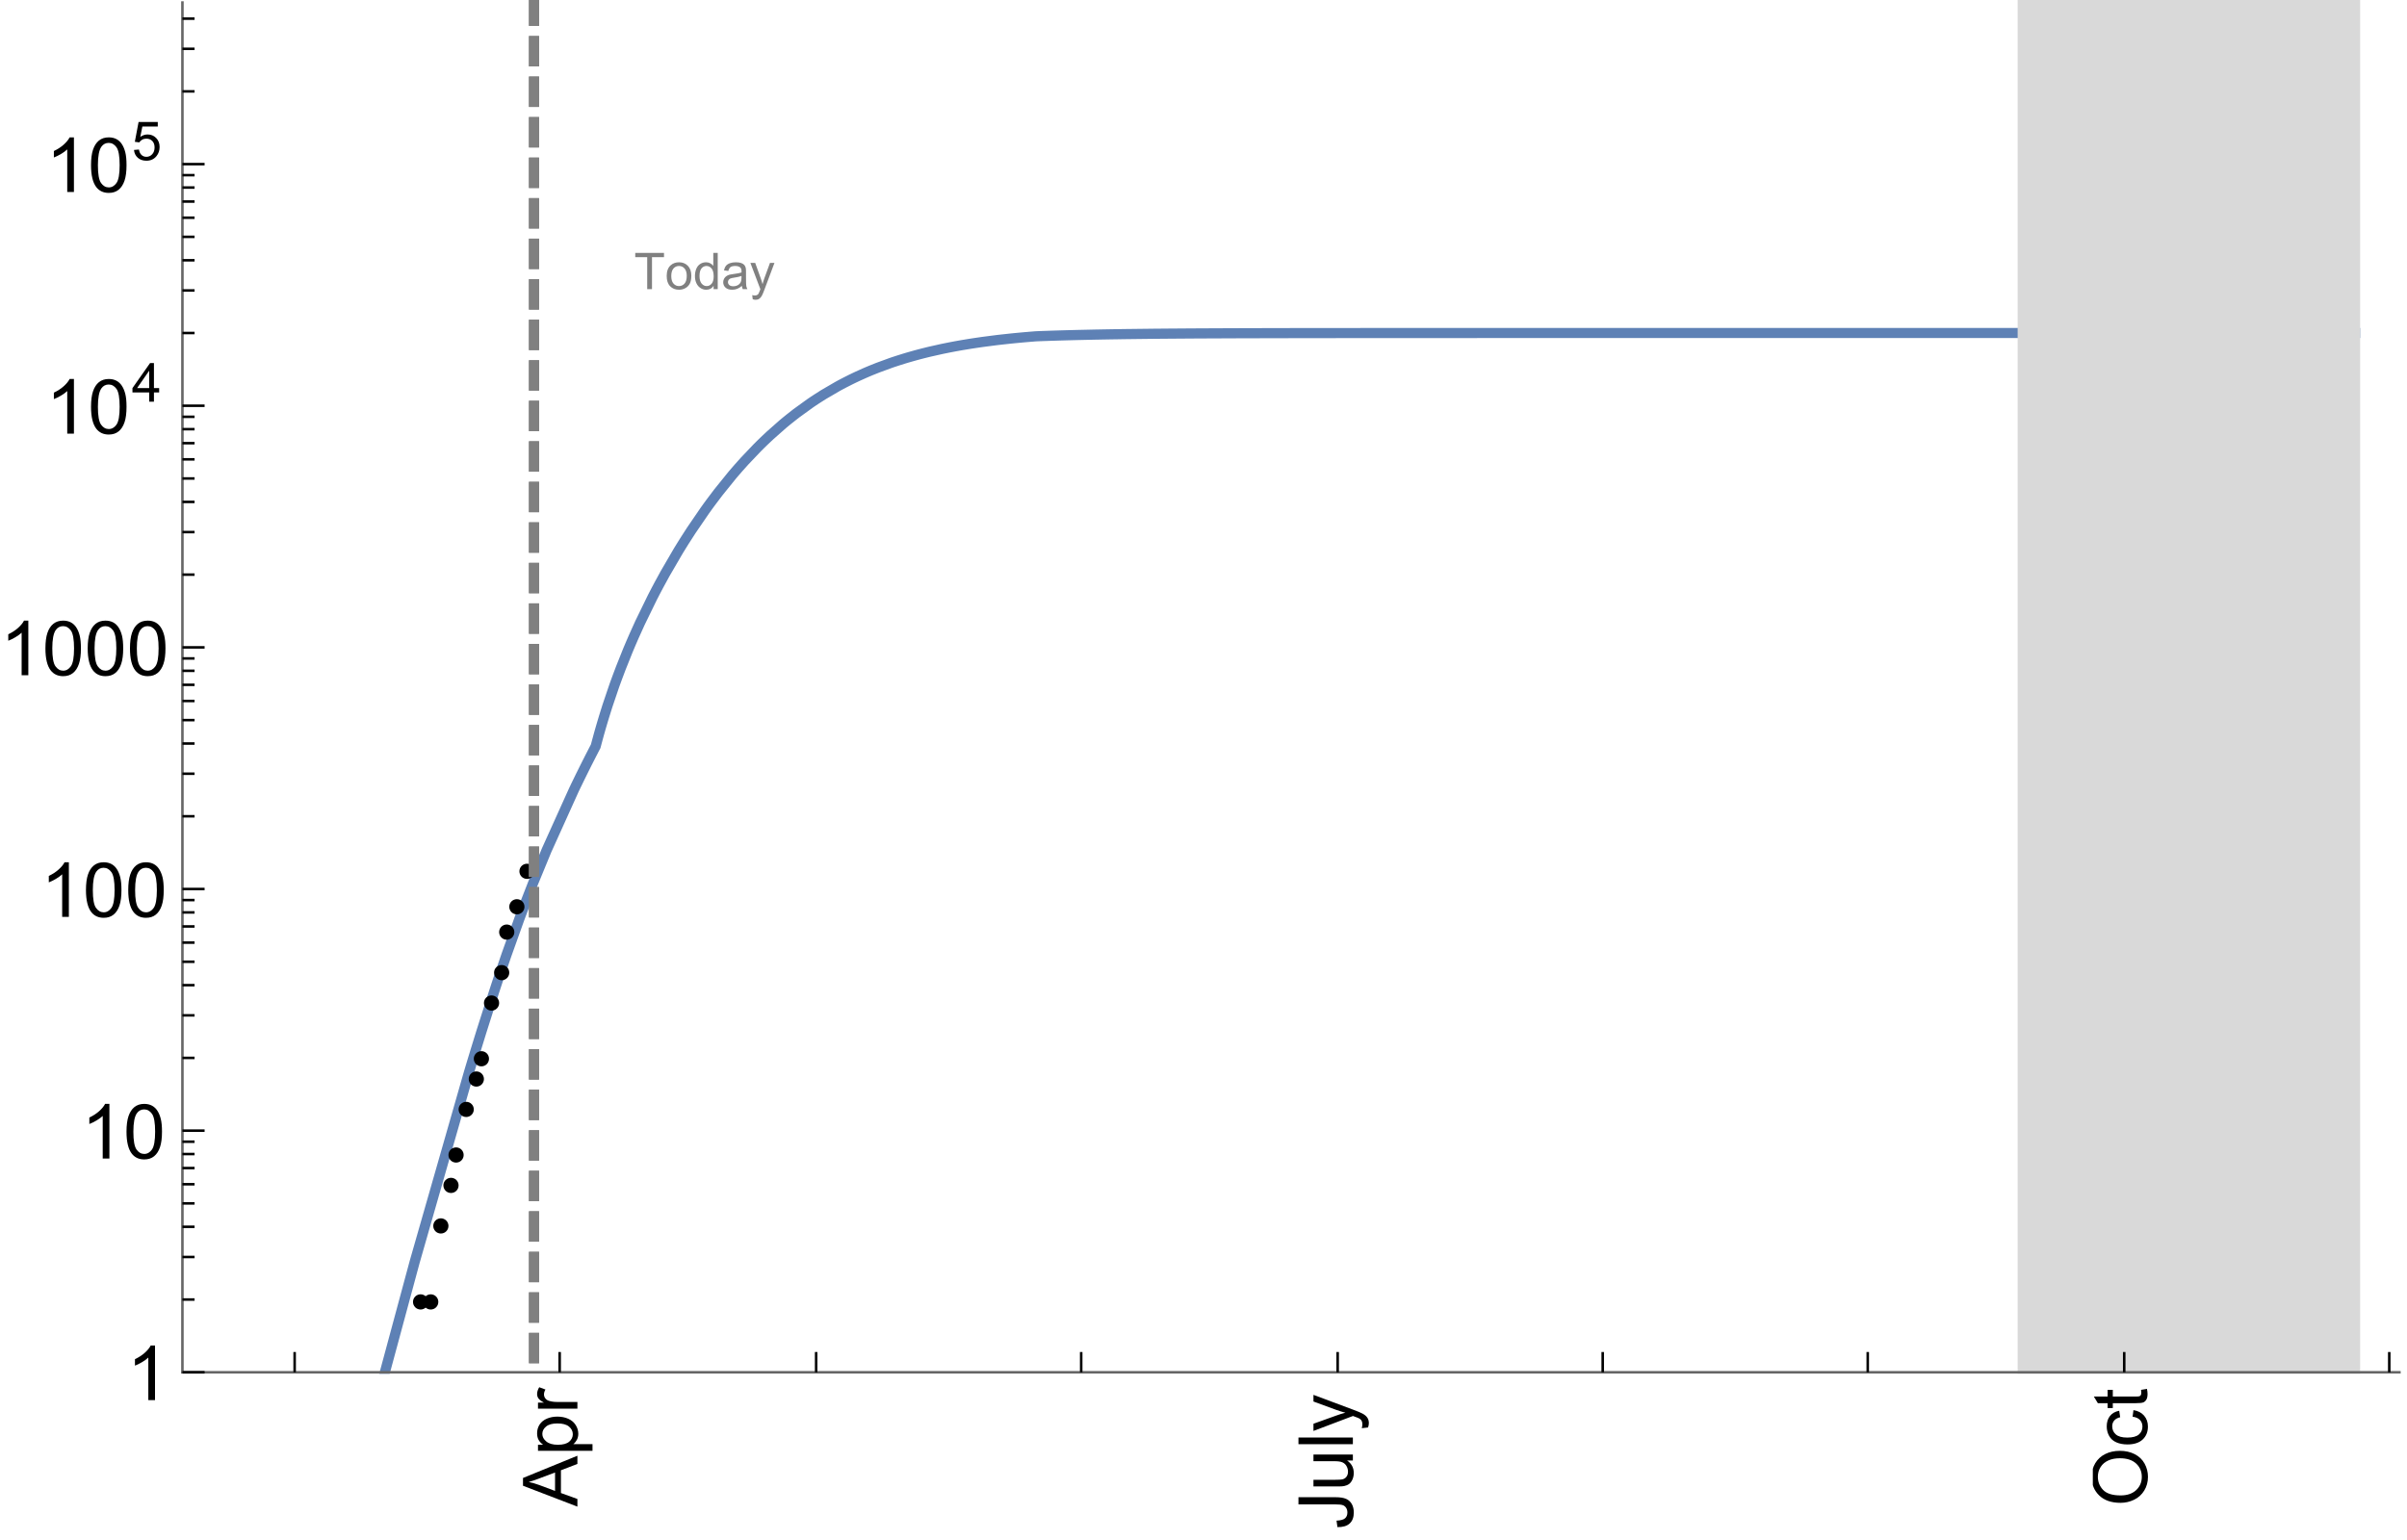 <?xml version="1.0" encoding="UTF-8"?>
<svg xmlns="http://www.w3.org/2000/svg" xmlns:xlink="http://www.w3.org/1999/xlink" width="475pt" height="304pt" viewBox="0 0 475 304" version="1.1">
<defs>
<g>
<symbol overflow="visible" id="glyph0-0">
<path style="stroke:none;" d=""/>
</symbol>
<symbol overflow="visible" id="glyph0-1">
<path style="stroke:none;" d="M 0 0.023 L -10.738 -4.102 L -10.738 -5.633 L 0 -10.027 L 0 -8.406 L -3.25 -7.156 L -3.25 -2.664 L 0 -1.488 Z M -4.41 -3.078 L -4.41 -6.715 L -7.383 -5.598 C -8.285 -5.254 -9.027 -5 -9.609 -4.836 C -8.922 -4.699 -8.238 -4.504 -7.559 -4.254 Z M -4.41 -3.078 "/>
</symbol>
<symbol overflow="visible" id="glyph0-2">
<path style="stroke:none;" d="M 2.98 -0.988 L -7.777 -0.988 L -7.777 -2.191 L -6.766 -2.191 C -7.164 -2.473 -7.461 -2.793 -7.656 -3.148 C -7.855 -3.504 -7.953 -3.938 -7.953 -4.445 C -7.953 -5.109 -7.781 -5.695 -7.441 -6.203 C -7.102 -6.711 -6.617 -7.094 -5.996 -7.352 C -5.371 -7.613 -4.691 -7.742 -3.949 -7.742 C -3.152 -7.742 -2.434 -7.598 -1.797 -7.312 C -1.16 -7.027 -0.672 -6.613 -0.332 -6.066 C 0.008 -5.523 0.176 -4.953 0.176 -4.352 C 0.176 -3.91 0.082 -3.516 -0.102 -3.168 C -0.289 -2.82 -0.523 -2.531 -0.805 -2.309 L 2.98 -2.309 Z M -3.844 -2.184 C -2.844 -2.184 -2.105 -2.387 -1.625 -2.789 C -1.148 -3.195 -0.906 -3.688 -0.906 -4.262 C -0.906 -4.848 -1.156 -5.352 -1.652 -5.77 C -2.148 -6.188 -2.914 -6.395 -3.953 -6.395 C -4.945 -6.395 -5.688 -6.191 -6.18 -5.781 C -6.676 -5.375 -6.922 -4.887 -6.922 -4.32 C -6.922 -3.758 -6.66 -3.262 -6.133 -2.832 C -5.609 -2.398 -4.848 -2.184 -3.844 -2.184 Z M -3.844 -2.184 "/>
</symbol>
<symbol overflow="visible" id="glyph0-3">
<path style="stroke:none;" d="M 0 -0.973 L -7.777 -0.973 L -7.777 -2.16 L -6.598 -2.16 C -7.148 -2.465 -7.516 -2.742 -7.691 -3 C -7.867 -3.258 -7.953 -3.539 -7.953 -3.844 C -7.953 -4.289 -7.812 -4.742 -7.531 -5.199 L -6.305 -4.746 C -6.496 -4.422 -6.594 -4.102 -6.594 -3.781 C -6.594 -3.492 -6.504 -3.234 -6.332 -3.004 C -6.16 -2.773 -5.918 -2.609 -5.609 -2.512 C -5.141 -2.367 -4.629 -2.293 -4.07 -2.293 L 0 -2.293 Z M 0 -0.973 "/>
</symbol>
<symbol overflow="visible" id="glyph0-4">
<path style="stroke:none;" d="M -3.047 -0.434 L -3.223 -1.715 C -2.402 -1.75 -1.84 -1.902 -1.539 -2.176 C -1.234 -2.449 -1.082 -2.828 -1.082 -3.312 C -1.082 -3.668 -1.164 -3.977 -1.328 -4.234 C -1.492 -4.492 -1.715 -4.672 -1.996 -4.77 C -2.277 -4.867 -2.723 -4.914 -3.34 -4.914 L -10.738 -4.914 L -10.738 -6.336 L -3.422 -6.336 C -2.523 -6.336 -1.824 -6.227 -1.332 -6.008 C -0.84 -5.793 -0.465 -5.449 -0.203 -4.977 C 0.055 -4.504 0.184 -3.953 0.184 -3.316 C 0.184 -2.375 -0.086 -1.652 -0.629 -1.152 C -1.172 -0.652 -1.977 -0.414 -3.047 -0.434 Z M -3.047 -0.434 "/>
</symbol>
<symbol overflow="visible" id="glyph0-5">
<path style="stroke:none;" d="M 0 -6.086 L -1.141 -6.086 C -0.262 -5.48 0.176 -4.656 0.176 -3.617 C 0.176 -3.16 0.09 -2.73 -0.086 -2.332 C -0.262 -1.934 -0.484 -1.641 -0.75 -1.445 C -1.016 -1.254 -1.344 -1.117 -1.727 -1.039 C -1.988 -0.984 -2.398 -0.961 -2.961 -0.961 L -7.777 -0.961 L -7.777 -2.277 L -3.465 -2.277 C -2.777 -2.277 -2.312 -2.305 -2.074 -2.359 C -1.727 -2.441 -1.453 -2.617 -1.258 -2.887 C -1.059 -3.156 -0.961 -3.484 -0.961 -3.883 C -0.961 -4.277 -1.062 -4.648 -1.262 -4.996 C -1.465 -5.344 -1.742 -5.586 -2.09 -5.73 C -2.441 -5.875 -2.945 -5.945 -3.609 -5.945 L -7.777 -5.949 L -7.777 -7.266 L 0 -7.266 Z M 0 -6.086 "/>
</symbol>
<symbol overflow="visible" id="glyph0-6">
<path style="stroke:none;" d="M 0 -0.961 L -10.738 -0.961 L -10.738 -2.277 L 0 -2.277 Z M 0 -0.961 "/>
</symbol>
<symbol overflow="visible" id="glyph0-7">
<path style="stroke:none;" d="M 2.996 -0.93 L 1.758 -0.785 C 1.836 -1.07 1.875 -1.324 1.875 -1.539 C 1.875 -1.832 1.828 -2.066 1.73 -2.242 C 1.633 -2.418 1.496 -2.562 1.32 -2.672 C 1.188 -2.758 0.859 -2.891 0.336 -3.078 C 0.262 -3.102 0.156 -3.141 0.016 -3.195 L -7.777 -0.242 L -7.777 -1.664 L -3.273 -3.281 C -2.703 -3.492 -2.102 -3.68 -1.473 -3.844 C -2.078 -3.996 -2.668 -4.176 -3.246 -4.387 L -7.777 -6.051 L -7.777 -7.367 L 0.133 -4.41 C 0.988 -4.094 1.574 -3.844 1.898 -3.668 C 2.332 -3.434 2.648 -3.168 2.852 -2.863 C 3.055 -2.562 3.156 -2.199 3.156 -1.781 C 3.156 -1.527 3.102 -1.242 2.996 -0.93 Z M 2.996 -0.93 "/>
</symbol>
<symbol overflow="visible" id="glyph0-8">
<path style="stroke:none;" d="M -5.23 -0.727 C -7.012 -0.727 -8.406 -1.203 -9.414 -2.16 C -10.422 -3.117 -10.93 -4.352 -10.93 -5.867 C -10.93 -6.859 -10.691 -7.75 -10.219 -8.547 C -9.742 -9.344 -9.082 -9.949 -8.234 -10.367 C -7.387 -10.785 -6.43 -10.992 -5.355 -10.992 C -4.266 -10.992 -3.289 -10.773 -2.43 -10.336 C -1.57 -9.895 -0.922 -9.273 -0.48 -8.469 C -0.039 -7.66 0.184 -6.793 0.184 -5.859 C 0.184 -4.848 -0.062 -3.945 -0.551 -3.148 C -1.039 -2.352 -1.703 -1.75 -2.547 -1.34 C -3.395 -0.93 -4.289 -0.727 -5.23 -0.727 Z M -5.207 -2.191 C -3.914 -2.191 -2.895 -2.539 -2.148 -3.234 C -1.406 -3.93 -1.031 -4.801 -1.031 -5.852 C -1.031 -6.922 -1.41 -7.801 -2.16 -8.492 C -2.914 -9.184 -3.98 -9.527 -5.359 -9.527 C -6.234 -9.527 -7 -9.383 -7.648 -9.086 C -8.301 -8.789 -8.809 -8.359 -9.168 -7.789 C -9.527 -7.219 -9.703 -6.582 -9.703 -5.875 C -9.703 -4.867 -9.359 -4.004 -8.668 -3.277 C -7.977 -2.551 -6.824 -2.191 -5.207 -2.191 Z M -5.207 -2.191 "/>
</symbol>
<symbol overflow="visible" id="glyph0-9">
<path style="stroke:none;" d="M -2.848 -6.062 L -2.68 -7.359 C -1.785 -7.219 -1.086 -6.855 -0.582 -6.273 C -0.078 -5.691 0.176 -4.973 0.176 -4.125 C 0.176 -3.059 -0.172 -2.203 -0.867 -1.555 C -1.562 -0.91 -2.562 -0.586 -3.859 -0.586 C -4.699 -0.586 -5.434 -0.727 -6.062 -1.004 C -6.695 -1.281 -7.168 -1.707 -7.48 -2.273 C -7.797 -2.844 -7.953 -3.461 -7.953 -4.133 C -7.953 -4.977 -7.742 -5.668 -7.312 -6.203 C -6.887 -6.742 -6.281 -7.086 -5.492 -7.234 L -5.297 -5.953 C -5.82 -5.832 -6.211 -5.617 -6.477 -5.305 C -6.738 -4.996 -6.871 -4.621 -6.871 -4.184 C -6.871 -3.52 -6.633 -2.98 -6.156 -2.562 C -5.68 -2.148 -4.926 -1.941 -3.898 -1.941 C -2.852 -1.941 -2.094 -2.141 -1.617 -2.543 C -1.145 -2.941 -0.906 -3.465 -0.906 -4.109 C -0.906 -4.625 -1.066 -5.059 -1.383 -5.406 C -1.699 -5.754 -2.191 -5.973 -2.848 -6.062 Z M -2.848 -6.062 "/>
</symbol>
<symbol overflow="visible" id="glyph0-10">
<path style="stroke:none;" d="M -1.18 -3.867 L -0.016 -4.059 C 0.062 -3.688 0.102 -3.355 0.102 -3.062 C 0.102 -2.582 0.027 -2.211 -0.125 -1.949 C -0.277 -1.684 -0.477 -1.5 -0.723 -1.391 C -0.969 -1.285 -1.488 -1.23 -2.277 -1.23 L -6.754 -1.23 L -6.754 -0.266 L -7.777 -0.266 L -7.777 -1.23 L -9.703 -1.23 L -10.496 -2.543 L -7.777 -2.543 L -7.777 -3.867 L -6.754 -3.867 L -6.754 -2.543 L -2.203 -2.543 C -1.828 -2.543 -1.586 -2.566 -1.48 -2.609 C -1.371 -2.656 -1.285 -2.734 -1.223 -2.84 C -1.16 -2.945 -1.129 -3.094 -1.129 -3.289 C -1.129 -3.434 -1.145 -3.629 -1.18 -3.867 Z M -1.18 -3.867 "/>
</symbol>
<symbol overflow="visible" id="glyph1-0">
<path style="stroke:none;" d=""/>
</symbol>
<symbol overflow="visible" id="glyph1-1">
<path style="stroke:none;" d="M 5.59 0 L 4.27 0 L 4.27 -8.402 C 3.953 -8.098 3.535 -7.797 3.02 -7.492 C 2.504 -7.191 2.043 -6.961 1.633 -6.812 L 1.633 -8.086 C 2.371 -8.434 3.016 -8.852 3.566 -9.344 C 4.117 -9.84 4.508 -10.316 4.738 -10.781 L 5.59 -10.781 Z M 5.59 0 "/>
</symbol>
<symbol overflow="visible" id="glyph1-2">
<path style="stroke:none;" d="M 0.621 -5.297 C 0.621 -6.566 0.754 -7.586 1.016 -8.359 C 1.277 -9.133 1.664 -9.73 2.18 -10.152 C 2.695 -10.57 3.344 -10.781 4.125 -10.781 C 4.699 -10.781 5.203 -10.664 5.641 -10.434 C 6.074 -10.203 6.434 -9.867 6.715 -9.43 C 7 -8.992 7.223 -8.461 7.383 -7.832 C 7.543 -7.207 7.625 -6.359 7.625 -5.297 C 7.625 -4.035 7.496 -3.02 7.234 -2.246 C 6.977 -1.473 6.59 -0.871 6.074 -0.449 C 5.559 -0.027 4.91 0.184 4.125 0.184 C 3.09 0.184 2.273 -0.188 1.684 -0.93 C 0.977 -1.824 0.621 -3.277 0.621 -5.297 Z M 1.977 -5.297 C 1.977 -3.531 2.184 -2.359 2.598 -1.777 C 3.008 -1.191 3.52 -0.902 4.125 -0.902 C 4.73 -0.902 5.238 -1.195 5.652 -1.781 C 6.062 -2.367 6.27 -3.539 6.27 -5.297 C 6.27 -7.062 6.062 -8.238 5.652 -8.82 C 5.238 -9.398 4.723 -9.691 4.109 -9.691 C 3.504 -9.691 3.02 -9.434 2.66 -8.922 C 2.203 -8.266 1.977 -7.059 1.977 -5.297 Z M 1.977 -5.297 "/>
</symbol>
<symbol overflow="visible" id="glyph2-0">
<path style="stroke:none;" d=""/>
</symbol>
<symbol overflow="visible" id="glyph2-1">
<path style="stroke:none;" d="M 3.441 0 L 3.441 -1.824 L 0.137 -1.824 L 0.137 -2.684 L 3.613 -7.625 L 4.379 -7.625 L 4.379 -2.684 L 5.406 -2.684 L 5.406 -1.824 L 4.379 -1.824 L 4.379 0 Z M 3.441 -2.684 L 3.441 -6.121 L 1.055 -2.684 Z M 3.441 -2.684 "/>
</symbol>
<symbol overflow="visible" id="glyph2-2">
<path style="stroke:none;" d="M 0.441 -1.996 L 1.426 -2.078 C 1.496 -1.602 1.668 -1.242 1.934 -1 C 2.199 -0.758 2.516 -0.641 2.891 -0.641 C 3.34 -0.641 3.723 -0.809 4.035 -1.148 C 4.348 -1.488 4.504 -1.941 4.504 -2.5 C 4.504 -3.035 4.352 -3.457 4.055 -3.766 C 3.754 -4.074 3.359 -4.227 2.875 -4.227 C 2.574 -4.227 2.301 -4.16 2.059 -4.023 C 1.816 -3.887 1.625 -3.707 1.488 -3.488 L 0.609 -3.605 L 1.348 -7.52 L 5.137 -7.52 L 5.137 -6.625 L 2.094 -6.625 L 1.684 -4.574 C 2.141 -4.895 2.621 -5.055 3.125 -5.055 C 3.789 -5.055 4.352 -4.824 4.809 -4.363 C 5.266 -3.902 5.496 -3.309 5.496 -2.586 C 5.496 -1.895 5.297 -1.297 4.895 -0.797 C 4.406 -0.18 3.738 0.129 2.891 0.129 C 2.199 0.129 1.633 -0.062 1.195 -0.453 C 0.754 -0.84 0.504 -1.355 0.441 -1.996 Z M 0.441 -1.996 "/>
</symbol>
<symbol overflow="visible" id="glyph3-0">
<path style="stroke:none;" d=""/>
</symbol>
<symbol overflow="visible" id="glyph3-1">
<path style="stroke:none;" d="M 2.594 0 L 2.594 -6.312 L 0.234 -6.312 L 0.234 -7.156 L 5.906 -7.156 L 5.906 -6.312 L 3.539 -6.312 L 3.539 0 Z M 2.594 0 "/>
</symbol>
<symbol overflow="visible" id="glyph3-2">
<path style="stroke:none;" d="M 0.332 -2.594 C 0.332 -3.555 0.598 -4.266 1.133 -4.727 C 1.578 -5.109 2.121 -5.305 2.766 -5.305 C 3.477 -5.305 4.059 -5.07 4.512 -4.602 C 4.965 -4.133 5.191 -3.488 5.191 -2.664 C 5.191 -2 5.09 -1.473 4.891 -1.09 C 4.691 -0.707 4.398 -0.41 4.016 -0.199 C 3.633 0.012 3.215 0.117 2.766 0.117 C 2.039 0.117 1.449 -0.117 1.004 -0.582 C 0.555 -1.047 0.332 -1.719 0.332 -2.594 Z M 1.234 -2.594 C 1.234 -1.93 1.379 -1.43 1.672 -1.102 C 1.961 -0.77 2.324 -0.605 2.766 -0.605 C 3.199 -0.605 3.562 -0.773 3.852 -1.102 C 4.141 -1.434 4.289 -1.941 4.289 -2.621 C 4.289 -3.262 4.141 -3.75 3.852 -4.078 C 3.559 -4.41 3.195 -4.574 2.766 -4.574 C 2.324 -4.574 1.961 -4.41 1.672 -4.082 C 1.383 -3.754 1.234 -3.258 1.234 -2.594 Z M 1.234 -2.594 "/>
</symbol>
<symbol overflow="visible" id="glyph3-3">
<path style="stroke:none;" d="M 4.023 0 L 4.023 -0.656 C 3.695 -0.141 3.211 0.117 2.574 0.117 C 2.16 0.117 1.781 0.004 1.434 -0.227 C 1.086 -0.453 0.816 -0.77 0.629 -1.18 C 0.438 -1.586 0.344 -2.059 0.344 -2.586 C 0.344 -3.105 0.43 -3.574 0.602 -3.996 C 0.773 -4.418 1.031 -4.742 1.375 -4.965 C 1.723 -5.191 2.109 -5.305 2.535 -5.305 C 2.848 -5.305 3.125 -5.238 3.367 -5.105 C 3.613 -4.973 3.812 -4.801 3.965 -4.59 L 3.965 -7.156 L 4.84 -7.156 L 4.84 0 Z M 1.246 -2.586 C 1.246 -1.922 1.387 -1.426 1.664 -1.098 C 1.945 -0.77 2.273 -0.605 2.656 -0.605 C 3.039 -0.605 3.367 -0.762 3.637 -1.078 C 3.906 -1.391 4.039 -1.871 4.039 -2.516 C 4.039 -3.227 3.902 -3.746 3.629 -4.078 C 3.355 -4.41 3.016 -4.574 2.617 -4.574 C 2.227 -4.574 1.898 -4.414 1.637 -4.098 C 1.375 -3.777 1.246 -3.273 1.246 -2.586 Z M 1.246 -2.586 "/>
</symbol>
<symbol overflow="visible" id="glyph3-4">
<path style="stroke:none;" d="M 4.043 -0.641 C 3.719 -0.363 3.402 -0.168 3.102 -0.055 C 2.801 0.059 2.48 0.117 2.133 0.117 C 1.562 0.117 1.125 -0.023 0.82 -0.301 C 0.516 -0.578 0.359 -0.934 0.359 -1.367 C 0.359 -1.621 0.418 -1.852 0.535 -2.062 C 0.648 -2.273 0.801 -2.441 0.988 -2.57 C 1.176 -2.695 1.387 -2.793 1.621 -2.855 C 1.793 -2.902 2.055 -2.945 2.402 -2.988 C 3.113 -3.074 3.633 -3.172 3.969 -3.289 C 3.973 -3.41 3.977 -3.488 3.977 -3.52 C 3.977 -3.879 3.891 -4.133 3.727 -4.277 C 3.5 -4.477 3.168 -4.574 2.727 -4.574 C 2.312 -4.574 2.008 -4.504 1.809 -4.359 C 1.613 -4.215 1.465 -3.957 1.371 -3.59 L 0.512 -3.707 C 0.59 -4.074 0.719 -4.371 0.898 -4.598 C 1.078 -4.824 1.336 -4.996 1.676 -5.121 C 2.016 -5.242 2.406 -5.305 2.852 -5.305 C 3.293 -5.305 3.652 -5.25 3.93 -5.148 C 4.207 -5.043 4.41 -4.91 4.539 -4.754 C 4.672 -4.594 4.762 -4.395 4.812 -4.156 C 4.844 -4.008 4.859 -3.734 4.859 -3.344 L 4.859 -2.172 C 4.859 -1.355 4.879 -0.84 4.914 -0.621 C 4.953 -0.406 5.027 -0.199 5.137 0 L 4.219 0 C 4.129 -0.184 4.07 -0.395 4.043 -0.641 Z M 3.969 -2.602 C 3.648 -2.473 3.172 -2.363 2.535 -2.27 C 2.172 -2.219 1.918 -2.16 1.766 -2.094 C 1.617 -2.031 1.504 -1.934 1.422 -1.809 C 1.34 -1.684 1.297 -1.543 1.297 -1.391 C 1.297 -1.156 1.387 -0.961 1.566 -0.805 C 1.742 -0.648 2 -0.57 2.344 -0.57 C 2.684 -0.57 2.984 -0.645 3.246 -0.793 C 3.512 -0.941 3.703 -1.145 3.828 -1.402 C 3.922 -1.602 3.969 -1.895 3.969 -2.281 Z M 3.969 -2.602 "/>
</symbol>
<symbol overflow="visible" id="glyph3-5">
<path style="stroke:none;" d="M 0.621 1.996 L 0.523 1.172 C 0.715 1.223 0.883 1.25 1.023 1.25 C 1.219 1.25 1.375 1.219 1.492 1.152 C 1.609 1.086 1.707 0.996 1.781 0.879 C 1.836 0.789 1.926 0.574 2.051 0.227 C 2.066 0.176 2.094 0.105 2.129 0.008 L 0.16 -5.188 L 1.109 -5.188 L 2.188 -2.184 C 2.328 -1.801 2.453 -1.402 2.562 -0.98 C 2.664 -1.383 2.785 -1.777 2.926 -2.164 L 4.031 -5.188 L 4.914 -5.188 L 2.938 0.086 C 2.727 0.656 2.562 1.051 2.445 1.266 C 2.289 1.555 2.109 1.766 1.91 1.902 C 1.707 2.039 1.465 2.105 1.188 2.105 C 1.016 2.105 0.828 2.07 0.621 1.996 Z M 0.621 1.996 "/>
</symbol>
</g>
<clipPath id="clip1">
  <path d="M 66 56 L 474 56 L 474 271.199 L 66 271.199 Z M 66 56 "/>
</clipPath>
<clipPath id="clip2">
  <path d="M 397 0 L 467 0 L 467 271.199 L 397 271.199 Z M 397 0 "/>
</clipPath>
<clipPath id="clip3">
  <path d="M 413 274 L 424 274 L 424 297 L 413 297 Z M 413 274 "/>
</clipPath>
<clipPath id="clip4">
  <path d="M 103 0 L 107 0 L 107 271 L 103 271 Z M 103 0 "/>
</clipPath>
</defs>
<g id="surface944">
<g clip-path="url(#clip1)" clip-rule="nonzero">
<path style="fill:none;stroke-width:2;stroke-linecap:square;stroke-linejoin:miter;stroke:rgb(36.841%,50.677%,70.979%);stroke-opacity:1;stroke-miterlimit:3.25;" d="M 75.949 270.891 L 81.844 249.055 L 92.512 211.809 L 92.668 211.289 L 92.82 210.773 L 93.133 209.742 L 93.754 207.695 L 95 203.652 L 97.488 195.824 L 97.645 195.348 L 97.797 194.875 L 98.109 193.93 L 98.73 192.062 L 99.977 188.414 L 102.465 181.461 L 102.801 180.555 L 103.137 179.656 L 103.812 177.883 L 105.16 174.426 L 107.859 167.863 L 113.254 155.918 L 113.582 155.23 L 113.914 154.547 L 114.574 153.191 L 114.742 152.855 L 114.906 152.52 L 115.238 151.852 L 115.898 150.531 L 116.066 150.207 L 116.23 149.879 L 116.562 149.23 L 116.727 148.906 L 116.895 148.582 L 117.223 147.941 L 117.391 147.621 L 117.555 147.305 L 117.719 146.684 L 117.887 146.062 L 118.051 145.457 L 118.215 144.855 L 118.547 143.688 L 118.715 143.117 L 118.879 142.559 L 119.211 141.457 L 119.871 139.352 L 121.195 135.441 L 121.359 134.977 L 121.527 134.52 L 121.859 133.617 L 122.52 131.863 L 123.844 128.551 L 123.996 128.18 L 124.152 127.812 L 124.461 127.082 L 125.078 125.656 L 126.312 122.926 L 128.781 117.859 L 128.938 117.559 L 129.09 117.262 L 129.398 116.668 L 130.016 115.5 L 131.25 113.238 L 133.723 108.984 L 133.887 108.707 L 134.391 107.887 L 135.059 106.812 L 136.398 104.73 L 139.078 100.812 L 139.414 100.344 L 139.746 99.879 L 140.418 98.969 L 141.754 97.199 L 144.434 93.879 L 144.59 93.691 L 144.746 93.508 L 145.059 93.145 L 145.684 92.422 L 146.934 91.023 L 149.434 88.395 L 150.059 87.77 L 150.684 87.16 L 151.934 85.98 L 154.434 83.77 L 154.602 83.629 L 154.773 83.484 L 155.109 83.207 L 155.789 82.656 L 157.141 81.594 L 159.852 79.633 L 160.02 79.516 L 160.191 79.402 L 160.527 79.172 L 161.207 78.727 L 162.559 77.867 L 165.27 76.289 L 165.434 76.199 L 165.602 76.105 L 165.934 75.926 L 166.598 75.578 L 167.93 74.902 L 168.094 74.824 L 168.262 74.742 L 168.594 74.582 L 169.258 74.27 L 170.586 73.672 L 170.754 73.598 L 170.918 73.527 L 171.254 73.383 L 171.918 73.105 L 173.246 72.574 L 175.906 71.602 L 176.062 71.551 L 176.215 71.496 L 176.527 71.395 L 177.148 71.191 L 178.387 70.801 L 178.699 70.707 L 179.008 70.613 L 179.629 70.434 L 180.867 70.086 L 181.023 70.047 L 181.18 70.004 L 181.488 69.922 L 182.109 69.762 L 183.348 69.453 L 185.832 68.895 L 186.168 68.824 L 186.504 68.758 L 187.176 68.621 L 188.52 68.363 L 188.688 68.332 L 188.855 68.305 L 189.191 68.242 L 189.863 68.125 L 191.211 67.902 L 191.547 67.848 L 192.555 67.695 L 193.898 67.5 L 196.59 67.152 L 196.902 67.113 L 197.219 67.078 L 197.844 67.008 L 199.102 66.871 L 199.258 66.855 L 199.414 66.836 L 199.73 66.805 L 200.355 66.742 L 201.613 66.625 L 201.77 66.609 L 201.926 66.598 L 202.242 66.566 L 202.867 66.516 L 203.027 66.5 L 203.184 66.488 L 203.496 66.461 L 203.809 66.438 L 204.125 66.41 L 204.438 66.387 L 204.594 66.379 L 204.754 66.371 L 204.91 66.367 L 205.066 66.359 L 205.379 66.348 L 205.539 66.344 L 205.695 66.336 L 206.008 66.324 L 206.637 66.305 L 206.789 66.297 L 206.945 66.293 L 207.25 66.281 L 207.867 66.262 L 209.098 66.223 L 209.254 66.219 L 209.406 66.215 L 209.715 66.207 L 210.328 66.188 L 211.559 66.156 L 211.715 66.152 L 211.867 66.148 L 212.793 66.125 L 216.484 66.043 L 216.652 66.039 L 216.82 66.039 L 217.152 66.031 L 219.156 65.996 L 219.324 65.992 L 219.488 65.992 L 219.824 65.984 L 220.492 65.977 L 221.828 65.953 L 221.992 65.953 L 222.16 65.949 L 222.496 65.945 L 223.164 65.938 L 224.496 65.922 L 227.168 65.891 L 227.324 65.891 L 227.48 65.887 L 227.793 65.883 L 228.414 65.879 L 229.66 65.867 L 229.816 65.867 L 229.973 65.863 L 230.285 65.863 L 230.906 65.855 L 232.152 65.848 L 232.309 65.848 L 232.465 65.844 L 232.777 65.844 L 233.402 65.84 L 234.648 65.828 L 237.141 65.816 L 237.309 65.816 L 237.477 65.812 L 237.816 65.812 L 238.492 65.809 L 239.84 65.801 L 240.516 65.801 L 242.543 65.789 L 243.219 65.789 L 243.895 65.785 L 245.246 65.781 L 245.918 65.781 L 246.594 65.777 L 247.945 65.773 L 248.609 65.773 L 249.273 65.77 L 250.598 65.766 L 251.926 65.766 L 253.25 65.762 L 253.914 65.762 L 254.578 65.758 L 256.566 65.758 L 257.23 65.754 L 259.793 65.754 L 261.027 65.75 L 263.504 65.75 L 263.656 65.746 L 268.449 65.746 L 268.617 65.742 L 275.156 65.742 L 276.5 65.738 L 290.426 65.738 L 291.652 65.734 L 464.75 65.734 "/>
</g>
<path style=" stroke:none;fill-rule:nonzero;fill:rgb(84.999%,84.999%,84.999%);fill-opacity:1;" d="M 399.164 270.891 L 399.164 0.5 L 464.75 0.5 L 464.75 270.891 Z M 399.164 270.891 "/>
<g clip-path="url(#clip2)" clip-rule="nonzero">
<path style="fill:none;stroke-width:2;stroke-linecap:square;stroke-linejoin:miter;stroke:rgb(84.999%,84.999%,84.999%);stroke-opacity:1;stroke-miterlimit:3.25;" d="M 399.164 270.891 L 399.164 0.5 L 464.75 0.5 L 464.75 270.891 Z M 399.164 270.891 "/>
</g>
<path style="fill:none;stroke-width:0.5;stroke-linecap:square;stroke-linejoin:miter;stroke:rgb(39.999%,39.999%,39.999%);stroke-opacity:1;stroke-miterlimit:3.25;" d="M 473.5 270.891 L 36 270.891 "/>
<path style="fill:none;stroke-width:0.5;stroke-linecap:square;stroke-linejoin:miter;stroke:rgb(39.999%,39.999%,39.999%);stroke-opacity:1;stroke-miterlimit:3.25;" d="M 36 270.891 L 36 0.5 "/>
<path style="fill:none;stroke-width:0.5;stroke-linecap:butt;stroke-linejoin:miter;stroke:rgb(0%,0%,0%);stroke-opacity:1;stroke-miterlimit:3.25;" d="M 58.145 270.891 L 58.145 266.891 "/>
<path style="fill:none;stroke-width:0.5;stroke-linecap:butt;stroke-linejoin:miter;stroke:rgb(0%,0%,0%);stroke-opacity:1;stroke-miterlimit:3.25;" d="M 110.445 270.891 L 110.445 266.891 "/>
<g style="fill:rgb(0%,0%,0%);fill-opacity:1;">
  <use xlink:href="#glyph0-1" x="113.945" y="297.39"/>
  <use xlink:href="#glyph0-2" x="113.945" y="287.385"/>
  <use xlink:href="#glyph0-3" x="113.945" y="279.042"/>
</g>
<path style="fill:none;stroke-width:0.5;stroke-linecap:butt;stroke-linejoin:miter;stroke:rgb(0%,0%,0%);stroke-opacity:1;stroke-miterlimit:3.25;" d="M 161.059 270.891 L 161.059 266.891 "/>
<path style="fill:none;stroke-width:0.5;stroke-linecap:butt;stroke-linejoin:miter;stroke:rgb(0%,0%,0%);stroke-opacity:1;stroke-miterlimit:3.25;" d="M 213.363 270.891 L 213.363 266.891 "/>
<path style="fill:none;stroke-width:0.5;stroke-linecap:butt;stroke-linejoin:miter;stroke:rgb(0%,0%,0%);stroke-opacity:1;stroke-miterlimit:3.25;" d="M 263.977 270.891 L 263.977 266.891 "/>
<g style="fill:rgb(0%,0%,0%);fill-opacity:1;">
  <use xlink:href="#glyph0-4" x="266.977" y="301.89"/>
  <use xlink:href="#glyph0-5" x="266.977" y="294.39"/>
  <use xlink:href="#glyph0-6" x="266.977" y="286.047"/>
  <use xlink:href="#glyph0-7" x="266.977" y="282.714"/>
</g>
<path style="fill:none;stroke-width:0.5;stroke-linecap:butt;stroke-linejoin:miter;stroke:rgb(0%,0%,0%);stroke-opacity:1;stroke-miterlimit:3.25;" d="M 316.281 270.891 L 316.281 266.891 "/>
<path style="fill:none;stroke-width:0.5;stroke-linecap:butt;stroke-linejoin:miter;stroke:rgb(0%,0%,0%);stroke-opacity:1;stroke-miterlimit:3.25;" d="M 368.582 270.891 L 368.582 266.891 "/>
<path style="fill:none;stroke-width:0.5;stroke-linecap:butt;stroke-linejoin:miter;stroke:rgb(0%,0%,0%);stroke-opacity:1;stroke-miterlimit:3.25;" d="M 419.195 270.891 L 419.195 266.891 "/>
<g clip-path="url(#clip3)" clip-rule="nonzero">
<g style="fill:rgb(0%,0%,0%);fill-opacity:1;">
  <use xlink:href="#glyph0-8" x="423.697" y="297.39"/>
  <use xlink:href="#glyph0-9" x="423.697" y="285.722"/>
  <use xlink:href="#glyph0-10" x="423.697" y="278.222"/>
</g>
</g>
<path style="fill:none;stroke-width:0.5;stroke-linecap:butt;stroke-linejoin:miter;stroke:rgb(0%,0%,0%);stroke-opacity:1;stroke-miterlimit:3.25;" d="M 471.5 270.891 L 471.5 266.891 "/>
<path style="fill:none;stroke-width:0.5;stroke-linecap:butt;stroke-linejoin:miter;stroke:rgb(0%,0%,0%);stroke-opacity:1;stroke-miterlimit:3.25;" d="M 36 270.891 L 40.375 270.891 "/>
<g style="fill:rgb(0%,0%,0%);fill-opacity:1;">
  <use xlink:href="#glyph1-1" x="25" y="276.39"/>
</g>
<path style="fill:none;stroke-width:0.5;stroke-linecap:butt;stroke-linejoin:miter;stroke:rgb(0%,0%,0%);stroke-opacity:1;stroke-miterlimit:3.25;" d="M 36 223.191 L 40.375 223.191 "/>
<g style="fill:rgb(0%,0%,0%);fill-opacity:1;">
  <use xlink:href="#glyph1-1" x="16" y="228.691"/>
  <use xlink:href="#glyph1-2" x="24.343" y="228.691"/>
</g>
<path style="fill:none;stroke-width:0.5;stroke-linecap:butt;stroke-linejoin:miter;stroke:rgb(0%,0%,0%);stroke-opacity:1;stroke-miterlimit:3.25;" d="M 36 175.492 L 40.375 175.492 "/>
<g style="fill:rgb(0%,0%,0%);fill-opacity:1;">
  <use xlink:href="#glyph1-1" x="8" y="180.993"/>
  <use xlink:href="#glyph1-2" x="16.343" y="180.993"/>
  <use xlink:href="#glyph1-2" x="24.686" y="180.993"/>
</g>
<path style="fill:none;stroke-width:0.5;stroke-linecap:butt;stroke-linejoin:miter;stroke:rgb(0%,0%,0%);stroke-opacity:1;stroke-miterlimit:3.25;" d="M 36 127.793 L 40.375 127.793 "/>
<g style="fill:rgb(0%,0%,0%);fill-opacity:1;">
  <use xlink:href="#glyph1-1" x="0" y="133.294"/>
  <use xlink:href="#glyph1-2" x="8.343" y="133.294"/>
  <use xlink:href="#glyph1-2" x="16.686" y="133.294"/>
  <use xlink:href="#glyph1-2" x="25.028" y="133.294"/>
</g>
<path style="fill:none;stroke-width:0.5;stroke-linecap:butt;stroke-linejoin:miter;stroke:rgb(0%,0%,0%);stroke-opacity:1;stroke-miterlimit:3.25;" d="M 36 80.094 L 40.375 80.094 "/>
<g style="fill:rgb(0%,0%,0%);fill-opacity:1;">
  <use xlink:href="#glyph1-1" x="9" y="85.595"/>
  <use xlink:href="#glyph1-2" x="17.343" y="85.595"/>
</g>
<g style="fill:rgb(0%,0%,0%);fill-opacity:1;">
  <use xlink:href="#glyph2-1" x="26" y="79.295"/>
</g>
<path style="fill:none;stroke-width:0.5;stroke-linecap:butt;stroke-linejoin:miter;stroke:rgb(0%,0%,0%);stroke-opacity:1;stroke-miterlimit:3.25;" d="M 36 32.398 L 40.375 32.398 "/>
<g style="fill:rgb(0%,0%,0%);fill-opacity:1;">
  <use xlink:href="#glyph1-1" x="9" y="37.897"/>
  <use xlink:href="#glyph1-2" x="17.343" y="37.897"/>
</g>
<g style="fill:rgb(0%,0%,0%);fill-opacity:1;">
  <use xlink:href="#glyph2-2" x="26" y="31.597"/>
</g>
<path style="fill:none;stroke-width:0.5;stroke-linecap:butt;stroke-linejoin:miter;stroke:rgb(0%,0%,0%);stroke-opacity:1;stroke-miterlimit:3.25;" d="M 36 256.531 L 38.398 256.531 "/>
<path style="fill:none;stroke-width:0.5;stroke-linecap:butt;stroke-linejoin:miter;stroke:rgb(0%,0%,0%);stroke-opacity:1;stroke-miterlimit:3.25;" d="M 36 248.133 L 38.398 248.133 "/>
<path style="fill:none;stroke-width:0.5;stroke-linecap:butt;stroke-linejoin:miter;stroke:rgb(0%,0%,0%);stroke-opacity:1;stroke-miterlimit:3.25;" d="M 36 242.172 L 38.398 242.172 "/>
<path style="fill:none;stroke-width:0.5;stroke-linecap:butt;stroke-linejoin:miter;stroke:rgb(0%,0%,0%);stroke-opacity:1;stroke-miterlimit:3.25;" d="M 36 237.551 L 38.398 237.551 "/>
<path style="fill:none;stroke-width:0.5;stroke-linecap:butt;stroke-linejoin:miter;stroke:rgb(0%,0%,0%);stroke-opacity:1;stroke-miterlimit:3.25;" d="M 36 233.773 L 38.398 233.773 "/>
<path style="fill:none;stroke-width:0.5;stroke-linecap:butt;stroke-linejoin:miter;stroke:rgb(0%,0%,0%);stroke-opacity:1;stroke-miterlimit:3.25;" d="M 36 230.578 L 38.398 230.578 "/>
<path style="fill:none;stroke-width:0.5;stroke-linecap:butt;stroke-linejoin:miter;stroke:rgb(0%,0%,0%);stroke-opacity:1;stroke-miterlimit:3.25;" d="M 36 227.812 L 38.398 227.812 "/>
<path style="fill:none;stroke-width:0.5;stroke-linecap:butt;stroke-linejoin:miter;stroke:rgb(0%,0%,0%);stroke-opacity:1;stroke-miterlimit:3.25;" d="M 36 225.375 L 38.398 225.375 "/>
<path style="fill:none;stroke-width:0.5;stroke-linecap:butt;stroke-linejoin:miter;stroke:rgb(0%,0%,0%);stroke-opacity:1;stroke-miterlimit:3.25;" d="M 36 208.832 L 38.398 208.832 "/>
<path style="fill:none;stroke-width:0.5;stroke-linecap:butt;stroke-linejoin:miter;stroke:rgb(0%,0%,0%);stroke-opacity:1;stroke-miterlimit:3.25;" d="M 36 200.434 L 38.398 200.434 "/>
<path style="fill:none;stroke-width:0.5;stroke-linecap:butt;stroke-linejoin:miter;stroke:rgb(0%,0%,0%);stroke-opacity:1;stroke-miterlimit:3.25;" d="M 36 194.473 L 38.398 194.473 "/>
<path style="fill:none;stroke-width:0.5;stroke-linecap:butt;stroke-linejoin:miter;stroke:rgb(0%,0%,0%);stroke-opacity:1;stroke-miterlimit:3.25;" d="M 36 189.852 L 38.398 189.852 "/>
<path style="fill:none;stroke-width:0.5;stroke-linecap:butt;stroke-linejoin:miter;stroke:rgb(0%,0%,0%);stroke-opacity:1;stroke-miterlimit:3.25;" d="M 36 186.074 L 38.398 186.074 "/>
<path style="fill:none;stroke-width:0.5;stroke-linecap:butt;stroke-linejoin:miter;stroke:rgb(0%,0%,0%);stroke-opacity:1;stroke-miterlimit:3.25;" d="M 36 182.883 L 38.398 182.883 "/>
<path style="fill:none;stroke-width:0.5;stroke-linecap:butt;stroke-linejoin:miter;stroke:rgb(0%,0%,0%);stroke-opacity:1;stroke-miterlimit:3.25;" d="M 36 180.113 L 38.398 180.113 "/>
<path style="fill:none;stroke-width:0.5;stroke-linecap:butt;stroke-linejoin:miter;stroke:rgb(0%,0%,0%);stroke-opacity:1;stroke-miterlimit:3.25;" d="M 36 177.676 L 38.398 177.676 "/>
<path style="fill:none;stroke-width:0.5;stroke-linecap:butt;stroke-linejoin:miter;stroke:rgb(0%,0%,0%);stroke-opacity:1;stroke-miterlimit:3.25;" d="M 36 161.133 L 38.398 161.133 "/>
<path style="fill:none;stroke-width:0.5;stroke-linecap:butt;stroke-linejoin:miter;stroke:rgb(0%,0%,0%);stroke-opacity:1;stroke-miterlimit:3.25;" d="M 36 152.734 L 38.398 152.734 "/>
<path style="fill:none;stroke-width:0.5;stroke-linecap:butt;stroke-linejoin:miter;stroke:rgb(0%,0%,0%);stroke-opacity:1;stroke-miterlimit:3.25;" d="M 36 146.773 L 38.398 146.773 "/>
<path style="fill:none;stroke-width:0.5;stroke-linecap:butt;stroke-linejoin:miter;stroke:rgb(0%,0%,0%);stroke-opacity:1;stroke-miterlimit:3.25;" d="M 36 142.152 L 38.398 142.152 "/>
<path style="fill:none;stroke-width:0.5;stroke-linecap:butt;stroke-linejoin:miter;stroke:rgb(0%,0%,0%);stroke-opacity:1;stroke-miterlimit:3.25;" d="M 36 138.375 L 38.398 138.375 "/>
<path style="fill:none;stroke-width:0.5;stroke-linecap:butt;stroke-linejoin:miter;stroke:rgb(0%,0%,0%);stroke-opacity:1;stroke-miterlimit:3.25;" d="M 36 135.184 L 38.398 135.184 "/>
<path style="fill:none;stroke-width:0.5;stroke-linecap:butt;stroke-linejoin:miter;stroke:rgb(0%,0%,0%);stroke-opacity:1;stroke-miterlimit:3.25;" d="M 36 132.418 L 38.398 132.418 "/>
<path style="fill:none;stroke-width:0.5;stroke-linecap:butt;stroke-linejoin:miter;stroke:rgb(0%,0%,0%);stroke-opacity:1;stroke-miterlimit:3.25;" d="M 36 129.977 L 38.398 129.977 "/>
<path style="fill:none;stroke-width:0.5;stroke-linecap:butt;stroke-linejoin:miter;stroke:rgb(0%,0%,0%);stroke-opacity:1;stroke-miterlimit:3.25;" d="M 36 113.434 L 38.398 113.434 "/>
<path style="fill:none;stroke-width:0.5;stroke-linecap:butt;stroke-linejoin:miter;stroke:rgb(0%,0%,0%);stroke-opacity:1;stroke-miterlimit:3.25;" d="M 36 105.035 L 38.398 105.035 "/>
<path style="fill:none;stroke-width:0.5;stroke-linecap:butt;stroke-linejoin:miter;stroke:rgb(0%,0%,0%);stroke-opacity:1;stroke-miterlimit:3.25;" d="M 36 99.078 L 38.398 99.078 "/>
<path style="fill:none;stroke-width:0.5;stroke-linecap:butt;stroke-linejoin:miter;stroke:rgb(0%,0%,0%);stroke-opacity:1;stroke-miterlimit:3.25;" d="M 36 94.453 L 38.398 94.453 "/>
<path style="fill:none;stroke-width:0.5;stroke-linecap:butt;stroke-linejoin:miter;stroke:rgb(0%,0%,0%);stroke-opacity:1;stroke-miterlimit:3.25;" d="M 36 90.676 L 38.398 90.676 "/>
<path style="fill:none;stroke-width:0.5;stroke-linecap:butt;stroke-linejoin:miter;stroke:rgb(0%,0%,0%);stroke-opacity:1;stroke-miterlimit:3.25;" d="M 36 87.484 L 38.398 87.484 "/>
<path style="fill:none;stroke-width:0.5;stroke-linecap:butt;stroke-linejoin:miter;stroke:rgb(0%,0%,0%);stroke-opacity:1;stroke-miterlimit:3.25;" d="M 36 84.719 L 38.398 84.719 "/>
<path style="fill:none;stroke-width:0.5;stroke-linecap:butt;stroke-linejoin:miter;stroke:rgb(0%,0%,0%);stroke-opacity:1;stroke-miterlimit:3.25;" d="M 36 82.277 L 38.398 82.277 "/>
<path style="fill:none;stroke-width:0.5;stroke-linecap:butt;stroke-linejoin:miter;stroke:rgb(0%,0%,0%);stroke-opacity:1;stroke-miterlimit:3.25;" d="M 36 65.738 L 38.398 65.738 "/>
<path style="fill:none;stroke-width:0.5;stroke-linecap:butt;stroke-linejoin:miter;stroke:rgb(0%,0%,0%);stroke-opacity:1;stroke-miterlimit:3.25;" d="M 36 57.336 L 38.398 57.336 "/>
<path style="fill:none;stroke-width:0.5;stroke-linecap:butt;stroke-linejoin:miter;stroke:rgb(0%,0%,0%);stroke-opacity:1;stroke-miterlimit:3.25;" d="M 36 51.379 L 38.398 51.379 "/>
<path style="fill:none;stroke-width:0.5;stroke-linecap:butt;stroke-linejoin:miter;stroke:rgb(0%,0%,0%);stroke-opacity:1;stroke-miterlimit:3.25;" d="M 36 46.754 L 38.398 46.754 "/>
<path style="fill:none;stroke-width:0.5;stroke-linecap:butt;stroke-linejoin:miter;stroke:rgb(0%,0%,0%);stroke-opacity:1;stroke-miterlimit:3.25;" d="M 36 42.977 L 38.398 42.977 "/>
<path style="fill:none;stroke-width:0.5;stroke-linecap:butt;stroke-linejoin:miter;stroke:rgb(0%,0%,0%);stroke-opacity:1;stroke-miterlimit:3.25;" d="M 36 39.785 L 38.398 39.785 "/>
<path style="fill:none;stroke-width:0.5;stroke-linecap:butt;stroke-linejoin:miter;stroke:rgb(0%,0%,0%);stroke-opacity:1;stroke-miterlimit:3.25;" d="M 36 37.02 L 38.398 37.02 "/>
<path style="fill:none;stroke-width:0.5;stroke-linecap:butt;stroke-linejoin:miter;stroke:rgb(0%,0%,0%);stroke-opacity:1;stroke-miterlimit:3.25;" d="M 36 34.578 L 38.398 34.578 "/>
<path style="fill:none;stroke-width:0.5;stroke-linecap:butt;stroke-linejoin:miter;stroke:rgb(0%,0%,0%);stroke-opacity:1;stroke-miterlimit:3.25;" d="M 36 18.039 L 38.398 18.039 "/>
<path style="fill:none;stroke-width:0.5;stroke-linecap:butt;stroke-linejoin:miter;stroke:rgb(0%,0%,0%);stroke-opacity:1;stroke-miterlimit:3.25;" d="M 36 9.637 L 38.398 9.637 "/>
<path style="fill:none;stroke-width:0.5;stroke-linecap:butt;stroke-linejoin:miter;stroke:rgb(0%,0%,0%);stroke-opacity:1;stroke-miterlimit:3.25;" d="M 36 3.68 L 38.398 3.68 "/>
<path style=" stroke:none;fill-rule:evenodd;fill:rgb(0%,0%,0%);fill-opacity:1;" d="M 105.5 172 C 105.5 171.602 105.344 171.219 105.062 170.938 C 104.781 170.656 104.398 170.5 104 170.5 C 103.602 170.5 103.219 170.656 102.938 170.938 C 102.656 171.219 102.5 171.602 102.5 172 C 102.5 172.398 102.656 172.781 102.938 173.062 C 103.219 173.344 103.602 173.5 104 173.5 C 104.398 173.5 104.781 173.344 105.062 173.062 C 105.344 172.781 105.5 172.398 105.5 172 Z M 105.5 172 "/>
<path style=" stroke:none;fill-rule:evenodd;fill:rgb(0%,0%,0%);fill-opacity:1;" d="M 103.5 179 C 103.5 178.602 103.344 178.219 103.062 177.938 C 102.781 177.656 102.398 177.5 102 177.5 C 101.602 177.5 101.219 177.656 100.938 177.938 C 100.656 178.219 100.5 178.602 100.5 179 C 100.5 179.398 100.656 179.781 100.938 180.062 C 101.219 180.344 101.602 180.5 102 180.5 C 102.398 180.5 102.781 180.344 103.062 180.062 C 103.344 179.781 103.5 179.398 103.5 179 Z M 103.5 179 "/>
<path style=" stroke:none;fill-rule:evenodd;fill:rgb(0%,0%,0%);fill-opacity:1;" d="M 101.5 184 C 101.5 183.602 101.344 183.219 101.062 182.938 C 100.781 182.656 100.398 182.5 100 182.5 C 99.602 182.5 99.219 182.656 98.938 182.938 C 98.656 183.219 98.5 183.602 98.5 184 C 98.5 184.398 98.656 184.781 98.938 185.062 C 99.219 185.344 99.602 185.5 100 185.5 C 100.398 185.5 100.781 185.344 101.062 185.062 C 101.344 184.781 101.5 184.398 101.5 184 Z M 101.5 184 "/>
<path style=" stroke:none;fill-rule:evenodd;fill:rgb(0%,0%,0%);fill-opacity:1;" d="M 100.5 192 C 100.5 191.602 100.344 191.219 100.062 190.938 C 99.781 190.656 99.398 190.5 99 190.5 C 98.602 190.5 98.219 190.656 97.938 190.938 C 97.656 191.219 97.5 191.602 97.5 192 C 97.5 192.398 97.656 192.781 97.938 193.062 C 98.219 193.344 98.602 193.5 99 193.5 C 99.398 193.5 99.781 193.344 100.062 193.062 C 100.344 192.781 100.5 192.398 100.5 192 Z M 100.5 192 "/>
<path style=" stroke:none;fill-rule:evenodd;fill:rgb(0%,0%,0%);fill-opacity:1;" d="M 98.5 198 C 98.5 197.602 98.344 197.219 98.062 196.938 C 97.781 196.656 97.398 196.5 97 196.5 C 96.602 196.5 96.219 196.656 95.938 196.938 C 95.656 197.219 95.5 197.602 95.5 198 C 95.5 198.398 95.656 198.781 95.938 199.062 C 96.219 199.344 96.602 199.5 97 199.5 C 97.398 199.5 97.781 199.344 98.062 199.062 C 98.344 198.781 98.5 198.398 98.5 198 Z M 98.5 198 "/>
<path style=" stroke:none;fill-rule:evenodd;fill:rgb(0%,0%,0%);fill-opacity:1;" d="M 96.5 209 C 96.5 208.602 96.344 208.219 96.062 207.938 C 95.781 207.656 95.398 207.5 95 207.5 C 94.602 207.5 94.219 207.656 93.938 207.938 C 93.656 208.219 93.5 208.602 93.5 209 C 93.5 209.398 93.656 209.781 93.938 210.062 C 94.219 210.344 94.602 210.5 95 210.5 C 95.398 210.5 95.781 210.344 96.062 210.062 C 96.344 209.781 96.5 209.398 96.5 209 Z M 96.5 209 "/>
<path style=" stroke:none;fill-rule:evenodd;fill:rgb(0%,0%,0%);fill-opacity:1;" d="M 95.5 213 C 95.5 212.602 95.344 212.219 95.062 211.938 C 94.781 211.656 94.398 211.5 94 211.5 C 93.602 211.5 93.219 211.656 92.938 211.938 C 92.656 212.219 92.5 212.602 92.5 213 C 92.5 213.398 92.656 213.781 92.938 214.062 C 93.219 214.344 93.602 214.5 94 214.5 C 94.398 214.5 94.781 214.344 95.062 214.062 C 95.344 213.781 95.5 213.398 95.5 213 Z M 95.5 213 "/>
<path style=" stroke:none;fill-rule:evenodd;fill:rgb(0%,0%,0%);fill-opacity:1;" d="M 93.5 219 C 93.5 218.602 93.344 218.219 93.062 217.938 C 92.781 217.656 92.398 217.5 92 217.5 C 91.602 217.5 91.219 217.656 90.938 217.938 C 90.656 218.219 90.5 218.602 90.5 219 C 90.5 219.398 90.656 219.781 90.938 220.062 C 91.219 220.344 91.602 220.5 92 220.5 C 92.398 220.5 92.781 220.344 93.062 220.062 C 93.344 219.781 93.5 219.398 93.5 219 Z M 93.5 219 "/>
<path style=" stroke:none;fill-rule:evenodd;fill:rgb(0%,0%,0%);fill-opacity:1;" d="M 91.5 228 C 91.5 227.602 91.344 227.219 91.062 226.938 C 90.781 226.656 90.398 226.5 90 226.5 C 89.602 226.5 89.219 226.656 88.938 226.938 C 88.656 227.219 88.5 227.602 88.5 228 C 88.5 228.398 88.656 228.781 88.938 229.062 C 89.219 229.344 89.602 229.5 90 229.5 C 90.398 229.5 90.781 229.344 91.062 229.062 C 91.344 228.781 91.5 228.398 91.5 228 Z M 91.5 228 "/>
<path style=" stroke:none;fill-rule:evenodd;fill:rgb(0%,0%,0%);fill-opacity:1;" d="M 90.5 234 C 90.5 233.602 90.344 233.219 90.062 232.938 C 89.781 232.656 89.398 232.5 89 232.5 C 88.602 232.5 88.219 232.656 87.938 232.938 C 87.656 233.219 87.5 233.602 87.5 234 C 87.5 234.398 87.656 234.781 87.938 235.062 C 88.219 235.344 88.602 235.5 89 235.5 C 89.398 235.5 89.781 235.344 90.062 235.062 C 90.344 234.781 90.5 234.398 90.5 234 Z M 90.5 234 "/>
<path style=" stroke:none;fill-rule:evenodd;fill:rgb(0%,0%,0%);fill-opacity:1;" d="M 88.5 242 C 88.5 241.602 88.344 241.219 88.062 240.938 C 87.781 240.656 87.398 240.5 87 240.5 C 86.602 240.5 86.219 240.656 85.938 240.938 C 85.656 241.219 85.5 241.602 85.5 242 C 85.5 242.398 85.656 242.781 85.938 243.062 C 86.219 243.344 86.602 243.5 87 243.5 C 87.398 243.5 87.781 243.344 88.062 243.062 C 88.344 242.781 88.5 242.398 88.5 242 Z M 88.5 242 "/>
<path style=" stroke:none;fill-rule:evenodd;fill:rgb(0%,0%,0%);fill-opacity:1;" d="M 86.5 257 C 86.5 256.602 86.344 256.219 86.062 255.938 C 85.781 255.656 85.398 255.5 85 255.5 C 84.602 255.5 84.219 255.656 83.938 255.938 C 83.656 256.219 83.5 256.602 83.5 257 C 83.5 257.398 83.656 257.781 83.938 258.062 C 84.219 258.344 84.602 258.5 85 258.5 C 85.398 258.5 85.781 258.344 86.062 258.062 C 86.344 257.781 86.5 257.398 86.5 257 Z M 86.5 257 "/>
<path style=" stroke:none;fill-rule:evenodd;fill:rgb(0%,0%,0%);fill-opacity:1;" d="M 84.5 257 C 84.5 256.602 84.344 256.219 84.062 255.938 C 83.781 255.656 83.398 255.5 83 255.5 C 82.602 255.5 82.219 255.656 81.938 255.938 C 81.656 256.219 81.5 256.602 81.5 257 C 81.5 257.398 81.656 257.781 81.938 258.062 C 82.219 258.344 82.602 258.5 83 258.5 C 83.398 258.5 83.781 258.344 84.062 258.062 C 84.344 257.781 84.5 257.398 84.5 257 Z M 84.5 257 "/>
<g clip-path="url(#clip4)" clip-rule="nonzero">
<path style="fill:none;stroke-width:2;stroke-linecap:square;stroke-linejoin:miter;stroke:rgb(50%,50%,50%);stroke-opacity:1;stroke-dasharray:4,4;stroke-miterlimit:3.25;" d="M 105.383 -303.891 L 105.383 270.891 "/>
<path style="fill:none;stroke-width:2;stroke-linecap:square;stroke-linejoin:miter;stroke:rgb(50%,50%,50%);stroke-opacity:1;stroke-dasharray:4,4;stroke-miterlimit:3.25;" d="M 105.383 -303.891 L 105.383 270.891 "/>
</g>
<g style="fill:rgb(50%,50%,50%);fill-opacity:1;">
  <use xlink:href="#glyph3-1" x="125.127" y="57.078"/>
  <use xlink:href="#glyph3-2" x="131.235" y="57.078"/>
  <use xlink:href="#glyph3-3" x="136.797" y="57.078"/>
  <use xlink:href="#glyph3-4" x="142.359" y="57.078"/>
  <use xlink:href="#glyph3-5" x="147.92" y="57.078"/>
</g>
</g>
</svg>
